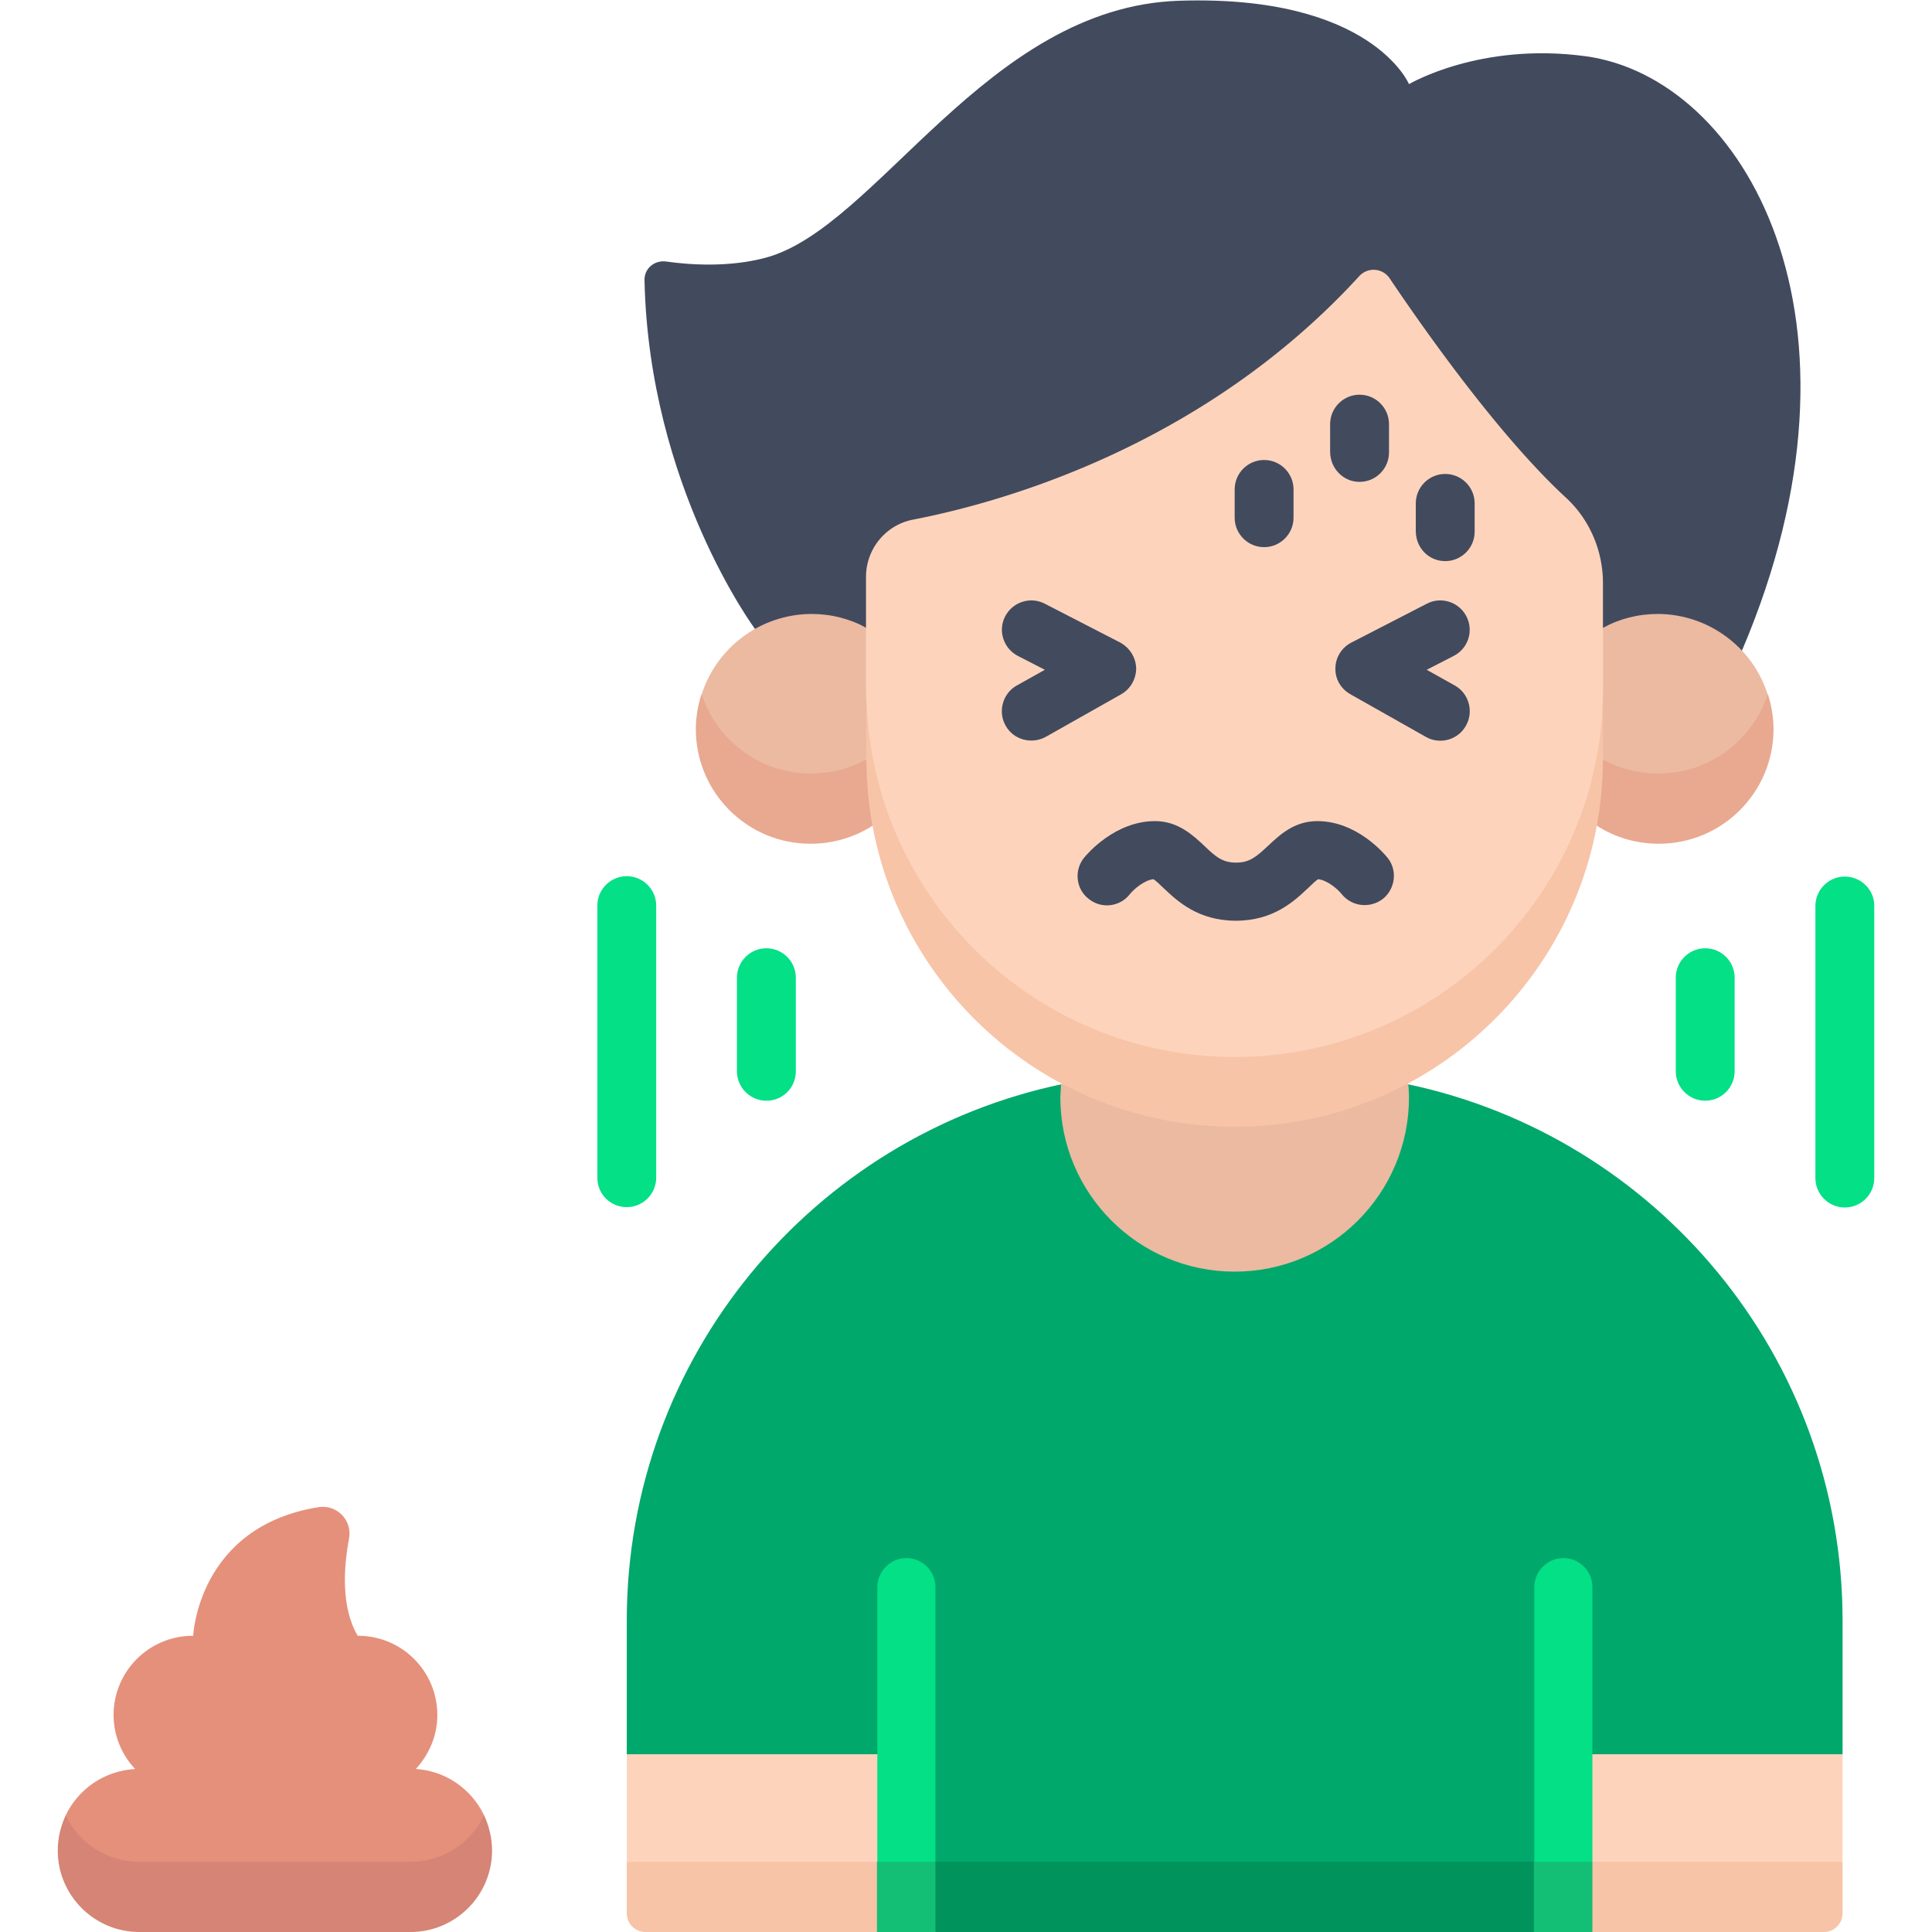 <svg xmlns="http://www.w3.org/2000/svg" viewBox="0 0 512 512"  xmlns:v="https://vecta.io/nano"><path d="M17.4 481.1c0 13.9 10.9 21.3 19.5 21.3h71.9c8.6 0 19.5-9 19.5-21.3-3.3-6.9-10.1-11.8-18.1-12.3 3.5-3.8 5.7-8.8 5.7-14.3 0-11.6-9.4-21-21-21h-.1c-4.5-7.6-3.7-18.3-2.3-25.8.9-4.8-3.2-9-8-8.3-32.1 5.1-33.3 34.1-33.3 34.1h-.1c-11.6 0-21 9.4-21 21 0 5.5 2.2 10.6 5.7 14.3-8.3.5-15.1 5.4-18.4 12.3h0z" fill="#e5907b"/><path d="M479.3 493.4l9-28.5v-35.4c0-70-49.5-128.4-115.4-142.2-13.6 7.2-29.2 11.4-45.7 11.4s-32.1-4.1-45.7-11.4c-65.9 13.8-115.4 72.2-115.4 142.2v35.4l9 28.5 155.6 9 148.6-9z" fill="#00a86b"/><path d="M200.1 166.7s-28.1-37.8-29.3-92.4c-.1-3.1 2.6-5.4 5.7-5 6.3.9 16.7 1.6 26.4-1C232.4 60.4 261.4 1.9 312.4.2c51.1-1.7 61 22.1 61 22.1s18.8-11.2 46.8-7.4c42 5.7 78.9 69.7 41.4 157.6l-261.5-5.8z" fill="#424a5e"/><path d="M186 183.9c0 19 15.4 30.1 29 30.1l14.6-12.8c0-.1 12.8-17.3 12.8-17.4l-12.8-17.4c-4.3-2.4-9.3-3.7-14.6-3.7-13.6.1-25.1 9-29 21.2h0z" fill="#ebbaa1"/><path d="M214.9 205c-13.6 0-25-8.9-29-21.1-.9 2.9-1.5 6-1.5 9.3 0 16.8 13.6 30.4 30.4 30.4 6 0 11.6-1.7 16.3-4.7l8-10.6-9.6-7c-4.3 2.4-9.3 3.7-14.6 3.7h0z" fill="#e8a990"/><path d="M468.4 183.9c0 19-15.4 30.1-29 30.1l-14.6-12.8c0-.1-12.8-17.3-12.8-17.4l12.8-17.4c4.3-2.4 9.3-3.7 14.6-3.7 13.6.1 25.1 9 29 21.2h0z" fill="#ebbaa1"/><path d="M439.5 205c13.6 0 25-8.9 29-21.1.9 2.9 1.5 6 1.5 9.3 0 16.8-13.6 30.4-30.4 30.4-6 0-11.6-1.7-16.3-4.7l-8-10.6 9.6-7c4.3 2.4 9.3 3.7 14.6 3.7z" fill="#e8a990"/><path d="M327.2 289.1c53.9 0 97.6-37.9 97.6-106.6v-28c0-8.5-3.5-16.8-9.8-22.6-18.2-16.8-38.5-45.9-46.7-58.1a5.13 5.13 0 0 0-8.1-.6c-41.1 44.9-94.4 59.9-118.2 64.5-7.3 1.4-12.5 7.8-12.5 15.2v29.5c.1 64.9 43.8 106.7 97.7 106.7h0z" fill="#fdd4bb"/><path d="M247.9 512h158.7l7.7-9.3-7.7-9.3H247.9l-7.7 9.3 7.7 9.3z" fill="#00935b"/><path d="M281.2 287.2l-.2 3.6c0 25.5 20.7 46.2 46.2 46.2s46.2-20.7 46.2-46.2c0-1.2-.1-2.4-.2-3.6h-92z" fill="#ebbaa1"/><path d="M488.3 493.4l-37 9-37-9v-28.5h74v28.5zm-322.2 0l37 9 37-9v-28.5h-74v28.5z" fill="#fdd4bb"/><path d="M422 512h61.3a4.95 4.95 0 0 0 5-5v-13.6H422l-7.7 9.3 7.7 9.3zm-250.9 0h61.3l7.7-9.3-7.7-9.3h-66.3V507a4.95 4.95 0 0 0 5 5h0z" fill="#f7c4a8"/><path d="M422 493.4v-72.8c0-4.3-3.5-7.7-7.7-7.7s-7.7 3.5-7.7 7.7v72.8l7.7 9.3 7.7-9.3z" fill="#03e086"/><path d="M406.5,493.4H422V512h-15.5V493.4z" fill="#13bf75"/><path d="M247.9 493.4v-72.8c0-4.3-3.5-7.7-7.7-7.7s-7.7 3.5-7.7 7.7v72.8l7.7 9.3 7.7-9.3z" fill="#03e086"/><path d="M232.4,493.4h15.5V512h-15.5V493.4z" fill="#13bf75"/><path d="M327.2 280.1c-53.9 0-97.6-43.7-97.6-97.6V201c0 53.9 43.7 97.6 97.6 97.6s97.6-43.7 97.6-97.6v-18.6c.1 54-43.7 97.7-97.6 97.7z" fill="#f7c4a8"/><path d="M108.8 493.4H36.9c-8.6 0-16-5-19.5-12.3-1.3 2.8-2.1 6-2.1 9.3 0 11.9 9.7 21.6 21.6 21.6h71.9c11.9 0 21.6-9.7 21.6-21.6 0-3.3-.8-6.5-2.1-9.3-3.5 7.3-10.9 12.3-19.5 12.3z" fill="#d58475"/><path d="M266.5 192.3c2.1 3.8 6.9 5 10.6 3l20-11.3c2.5-1.4 4-4.1 4-6.9-.1-2.9-1.7-5.4-4.2-6.8l-20-10.3c-3.8-2-8.5-.5-10.5 3.3s-.5 8.5 3.3 10.5l7.2 3.7-7.5 4.2c-3.7 2.1-5 6.9-2.9 10.6zm119.1-10.6l-7.5-4.2 7.2-3.7c3.8-2 5.3-6.6 3.3-10.5-2-3.8-6.7-5.3-10.5-3.3l-20 10.3c-2.5 1.3-4.2 3.9-4.2 6.8-.1 2.9 1.5 5.5 4 6.9l20 11.3c3.7 2.1 8.5.8 10.6-3 2.1-3.7.8-8.5-2.9-10.6h0zm-98.3 45.6c-2.7 3.3-2.2 8.3 1.2 10.9 3.3 2.7 8.2 2.2 10.9-1.2 1-1.3 3.9-3.8 6.3-4 .6.4 1.8 1.5 2.6 2.3 3.7 3.5 9.2 8.7 19.2 8.7s15.5-5.2 19.2-8.7c.8-.8 2-1.9 2.6-2.3 2.4.2 5.3 2.7 6.3 4 2.7 3.3 7.5 3.8 10.9 1.2 3.3-2.7 3.9-7.6 1.2-10.9-.8-1-8.1-9.7-18.6-9.7-6.2 0-10.1 3.8-13 6.5-3.1 2.9-4.9 4.5-8.5 4.5s-5.4-1.5-8.5-4.5c-2.9-2.7-6.9-6.5-13-6.5-10.6 0-18 8.7-18.8 9.7h0zm95.7-78.6c4.3 0 7.8-3.5 7.8-7.8v-7.5c0-4.3-3.5-7.8-7.8-7.8s-7.8 3.5-7.8 7.8v7.5c.1 4.4 3.5 7.8 7.8 7.8h0zm-22.7-21c4.3 0 7.8-3.5 7.8-7.8v-7.5c0-4.3-3.5-7.8-7.8-7.8s-7.8 3.5-7.8 7.8v7.5c.1 4.3 3.5 7.8 7.8 7.8zM335 145c4.3 0 7.8-3.5 7.8-7.8v-7.5c0-4.3-3.5-7.8-7.8-7.8s-7.8 3.5-7.8 7.8v7.5c0 4.3 3.5 7.8 7.8 7.8z" fill="#424a5e"/><path d="M210.9 283.9v-24.8c0-4.3-3.5-7.8-7.8-7.8s-7.8 3.5-7.8 7.8v24.8c0 4.3 3.5 7.8 7.8 7.8 4.4 0 7.8-3.5 7.8-7.8zm-44.8 36c4.3 0 7.8-3.5 7.8-7.8V240c0-4.3-3.5-7.8-7.8-7.8s-7.8 3.5-7.8 7.8v72.1c0 4.4 3.5 7.8 7.8 7.8h0zm278-60.8v24.8c0 4.3 3.5 7.8 7.8 7.8s7.8-3.5 7.8-7.8v-24.8c0-4.3-3.5-7.8-7.8-7.8s-7.8 3.5-7.8 7.8zm44.8-26.8c-4.3 0-7.8 3.5-7.8 7.8v72.1c0 4.3 3.5 7.8 7.8 7.8s7.8-3.5 7.8-7.8V240c0-4.2-3.5-7.7-7.8-7.7h0z" fill="#03e086"/></svg>